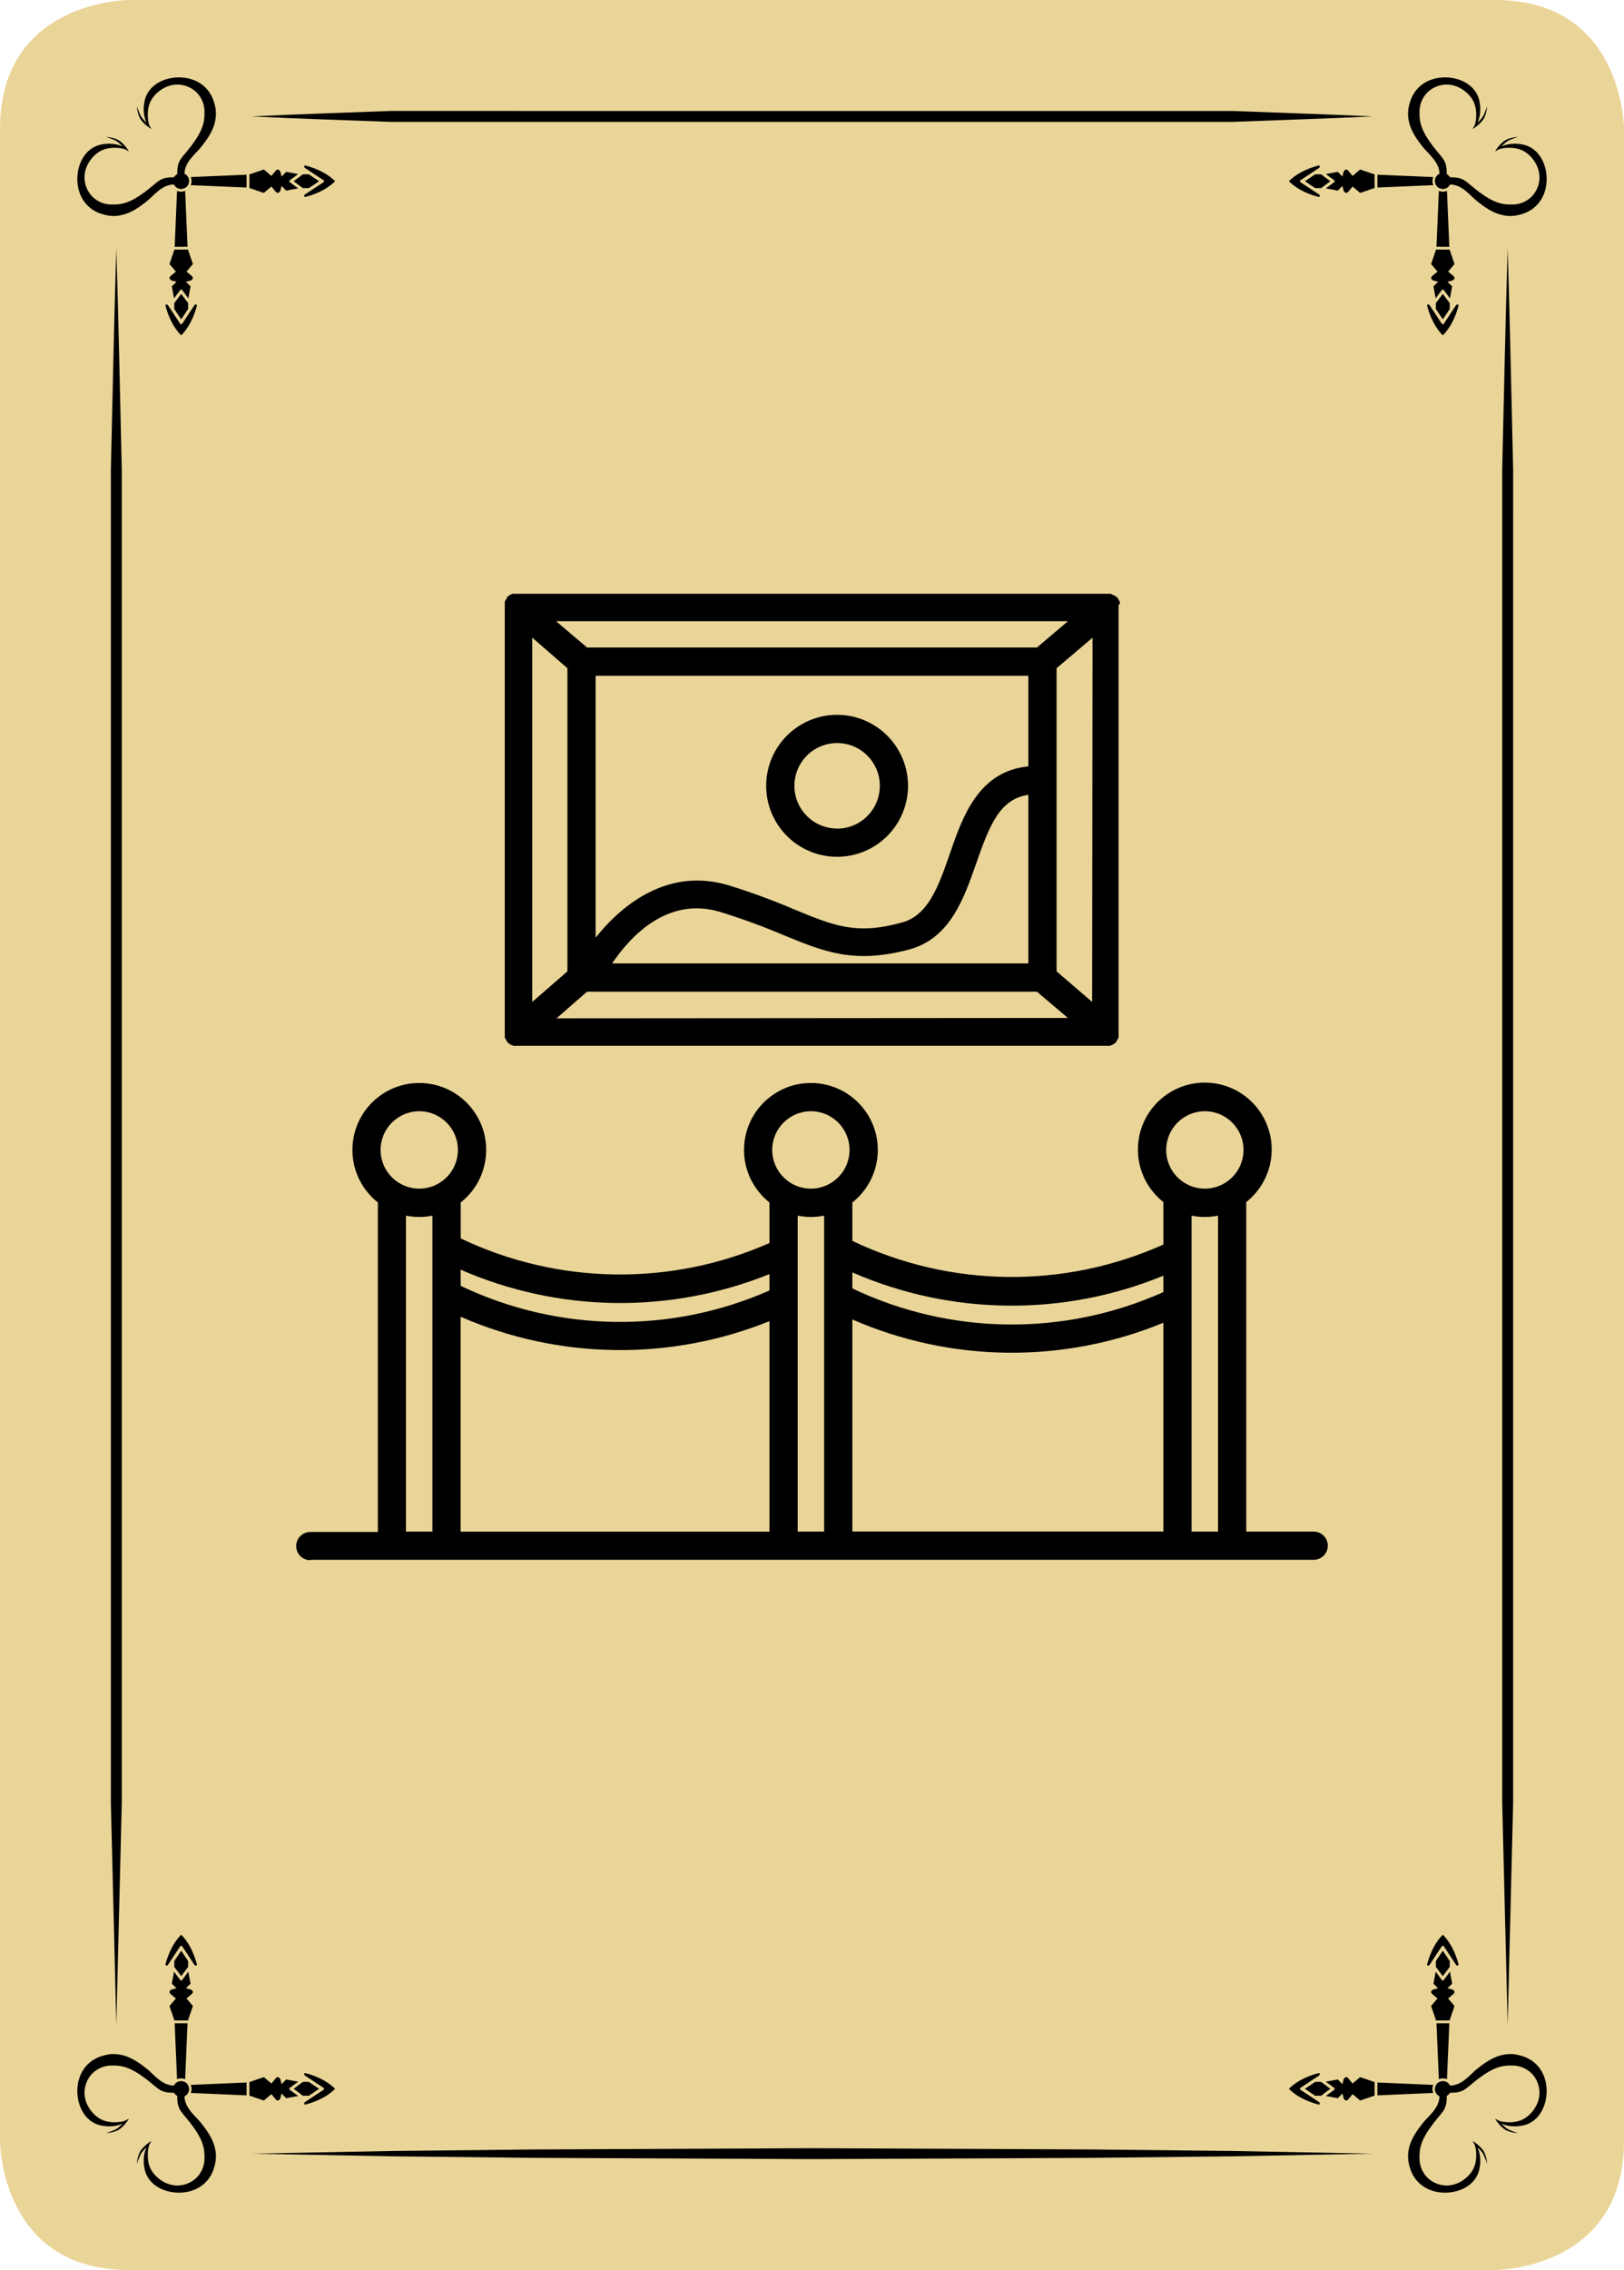 <?xml version="1.0" encoding="utf-8"?>
<!-- Generator: Adobe Illustrator 15.0.1, SVG Export Plug-In . SVG Version: 6.00 Build 0)  -->
<!DOCTYPE svg PUBLIC "-//W3C//DTD SVG 1.1//EN" "http://www.w3.org/Graphics/SVG/1.1/DTD/svg11.dtd">
<svg version="1.1" id="Layer_1" xmlns="http://www.w3.org/2000/svg" xmlns:xlink="http://www.w3.org/1999/xlink" x="0px" y="0px"
	 width="178.583px" height="249.449px" viewBox="0 0 178.583 249.449" enable-background="new 0 0 178.583 249.449"
	 xml:space="preserve">
<g>
	<g>
		<path fill="#EAD598" d="M14.173,0C14.173,0,0,0,0,14.173v221.103c0,0,0,14.173,14.173,14.173h150.236c0,0,14.173,0,14.173-14.173
			V14.173c0,0,0-14.173-14.173-14.173H14.173z"/>
		<g>
			<path d="M27.638,12.794c5.138-0.252,10.276-0.406,15.413-0.605l15.414,0.005h30.827h30.826h15.413
				c5.139,0.202,10.275,0.357,15.413,0.6c-5.138,0.243-10.274,0.398-15.413,0.6h-15.413H89.292H58.465l-15.414,0.004
				C37.914,13.2,32.776,13.046,27.638,12.794"/>
		</g>
		<polygon points="27.638,236.66 43.051,236.368 58.465,236.201 89.292,236.061 120.118,236.198 135.531,236.366 150.944,236.66 
			135.531,236.954 120.118,237.122 89.292,237.261 58.465,237.119 43.051,236.952 		"/>
		<g>
			<path d="M12.791,27.284c0.251,8.135,0.409,16.269,0.602,24.405l-0.002,24.404v48.809v48.809v24.405l-0.6,24.403l-0.6-24.403
				v-24.405v-48.809V76.093l-0.002-24.404C12.382,43.553,12.54,35.419,12.791,27.284"/>
			<path d="M165.791,27.284c0.251,8.135,0.408,16.269,0.604,24.405l-0.003,24.404v48.809v48.809v24.405l-0.601,24.403l-0.6-24.403
				v-24.405v-48.809V76.093l-0.003-24.404C165.383,43.553,165.54,35.419,165.791,27.284"/>
			<path d="M23.502,11.118c-0.286-0.892-0.863-1.6-1.627-2.049c-2.048-1.207-5.43-0.452-5.967,1.998
				c-0.32,1.461,0.201,2.408,0.201,2.408s-0.463-0.407-0.65-0.769c-0.187-0.363-0.405-1.033-0.405-1.033s0.027,0.655,0.3,1.245
				c0.272,0.591,1.15,1.212,1.295,1.247c-0.066-0.125-0.282-0.369-0.351-0.888c-0.068-0.519-0.165-1.585,0.467-2.49
				c0.631-0.905,1.985-1.804,3.499-1.395c1.514,0.409,2.205,1.692,2.222,2.83s-0.116,2.032-1.453,3.801
				c-1.112,1.471-1.537,1.503-1.545,3.084l0.021,0.014c-0.163,0.09-0.302,0.214-0.384,0.382l-0.018-0.026
				c-1.581,0.007-1.613,0.433-3.084,1.545c-1.769,1.337-2.663,1.47-3.801,1.453c-1.138-0.017-2.421-0.708-2.83-2.222
				c-0.409-1.514,0.49-2.868,1.395-3.499c0.905-0.632,1.971-0.535,2.49-0.467c0.518,0.069,0.763,0.285,0.888,0.351
				c-0.035-0.145-0.656-1.023-1.247-1.295c-0.59-0.273-1.245-0.3-1.245-0.3s0.67,0.218,1.033,0.405
				c0.362,0.187,0.769,0.65,0.769,0.65s-0.947-0.521-2.408-0.201c-2.45,0.537-3.205,3.919-1.998,5.967
				c0.449,0.764,1.157,1.341,2.049,1.627c0.795,0.255,1.475,0.353,2.443,0.098c0.967-0.255,1.839-0.884,2.603-1.487
				c0.726-0.573,1.613-1.813,2.942-1.827l0.011-0.021c0.141,0.302,0.442,0.514,0.797,0.514c0.488,0,0.883-0.396,0.883-0.883
				c0-0.353-0.21-0.653-0.509-0.794c0.024-1.321,1.255-2.204,1.825-2.927c0.603-0.764,1.232-1.636,1.487-2.603
				C23.855,12.593,23.757,11.913,23.502,11.118 M21.062,19.903c0,0.157-0.032,0.307-0.088,0.444l6.142,0.262v-1.413l-6.142,0.262
				C21.03,19.595,21.062,19.745,21.062,19.903 M27.426,20.656v-1.489l1.587-0.541l0.832,0.702l0.496-0.591
				c0.18-0.215,0.438-0.095,0.519,0.241l0.102,0.421l0.503-0.516l1.32,0.246l-0.932,0.689c-0.046,0.035-0.046,0.157,0,0.192
				l0.932,0.689l-1.32,0.246l-0.503-0.516L30.86,20.85c-0.081,0.336-0.339,0.455-0.519,0.241L29.845,20.5l-0.832,0.702
				L27.426,20.656z M33.961,19.152h-0.654c-0.039,0.047-1.014,0.762-1.014,0.762s0.971,0.723,1.012,0.761h0.656l1.129-0.761
				L33.961,19.152z M33.509,21.386l2.083-1.375c0.024-0.017,0.04-0.054,0.04-0.097c0-0.042-0.016-0.08-0.04-0.097l-2.083-1.376
				c-0.091-0.066-0.05-0.286,0.049-0.261c0.783,0.195,2.228,0.676,3.293,1.734c-1.065,1.058-2.51,1.539-3.293,1.734
				C33.459,21.673,33.418,21.453,33.509,21.386 M19.914,21.063c0.157,0,0.307-0.033,0.445-0.089l0.262,6.142h-1.414l0.262-6.142
				C19.606,21.03,19.756,21.063,19.914,21.063 M20.667,27.426h-1.489l-0.541,1.587l0.702,0.832l-0.591,0.496
				c-0.215,0.18-0.095,0.438,0.241,0.519l0.421,0.102l-0.516,0.503l0.246,1.32l0.689-0.931c0.036-0.047,0.157-0.047,0.192,0
				l0.689,0.931l0.246-1.32l-0.516-0.503l0.421-0.102c0.336-0.081,0.455-0.339,0.241-0.519l-0.591-0.496l0.702-0.832L20.667,27.426z
				 M19.163,33.961v-0.654c0.047-0.039,0.762-1.014,0.762-1.014s0.723,0.971,0.761,1.012v0.656l-0.761,1.129L19.163,33.961z
				 M21.397,33.509l-1.375,2.083c-0.017,0.024-0.054,0.04-0.097,0.04c-0.042,0-0.08-0.016-0.097-0.04l-1.376-2.083
				c-0.066-0.091-0.286-0.05-0.26,0.049c0.194,0.783,0.675,2.228,1.733,3.293c1.058-1.065,1.539-2.51,1.734-3.293
				C21.684,33.459,21.464,33.418,21.397,33.509"/>
			<path d="M23.502,238.331c-0.286,0.893-0.863,1.601-1.627,2.05c-2.048,1.207-5.43,0.451-5.967-1.998
				c-0.32-1.461,0.201-2.408,0.201-2.408s-0.463,0.407-0.65,0.769c-0.187,0.363-0.405,1.033-0.405,1.033s0.027-0.655,0.3-1.245
				c0.272-0.591,1.15-1.212,1.295-1.247c-0.066,0.125-0.282,0.369-0.351,0.889c-0.068,0.519-0.165,1.585,0.467,2.489
				c0.631,0.905,1.985,1.805,3.499,1.396c1.514-0.409,2.205-1.692,2.222-2.83s-0.116-2.032-1.453-3.801
				c-1.112-1.472-1.537-1.503-1.545-3.084l0.021-0.015c-0.163-0.09-0.302-0.214-0.384-0.382l-0.018,0.026
				c-1.581-0.007-1.613-0.434-3.084-1.545c-1.769-1.337-2.663-1.471-3.801-1.453c-1.138,0.017-2.421,0.708-2.83,2.222
				c-0.409,1.514,0.49,2.868,1.395,3.499c0.905,0.632,1.971,0.535,2.49,0.467c0.518-0.068,0.763-0.285,0.888-0.351
				c-0.035,0.145-0.656,1.022-1.247,1.295c-0.59,0.273-1.245,0.3-1.245,0.3s0.67-0.218,1.033-0.405
				c0.362-0.187,0.769-0.649,0.769-0.649s-0.947,0.521-2.408,0.201c-2.45-0.537-3.205-3.919-1.998-5.968
				c0.449-0.764,1.157-1.341,2.049-1.627c0.795-0.255,1.475-0.353,2.443-0.098c0.967,0.255,1.839,0.884,2.603,1.487
				c0.726,0.573,1.613,1.813,2.942,1.827l0.011,0.021c0.141-0.302,0.442-0.514,0.797-0.514c0.488,0,0.883,0.396,0.883,0.883
				c0,0.353-0.21,0.653-0.509,0.794c0.024,1.321,1.255,2.204,1.825,2.927c0.603,0.765,1.232,1.637,1.487,2.604
				C23.855,236.856,23.757,237.536,23.502,238.331 M21.062,229.547c0-0.157-0.032-0.308-0.088-0.444l6.142-0.262v1.413l-6.142-0.263
				C21.03,229.854,21.062,229.704,21.062,229.547 M27.426,228.793v1.489l1.587,0.541l0.832-0.702l0.496,0.592
				c0.18,0.215,0.438,0.095,0.519-0.241l0.102-0.421l0.503,0.516l1.32-0.246l-0.932-0.688c-0.046-0.035-0.046-0.157,0-0.192
				l0.932-0.689l-1.32-0.245l-0.503,0.516L30.86,228.6c-0.081-0.336-0.339-0.455-0.519-0.241l-0.496,0.591l-0.832-0.702
				L27.426,228.793z M33.961,230.298h-0.654c-0.039-0.048-1.014-0.763-1.014-0.763s0.971-0.723,1.012-0.761h0.656l1.129,0.761
				L33.961,230.298z M33.509,228.063l2.083,1.375c0.024,0.017,0.04,0.054,0.04,0.097c0,0.042-0.016,0.08-0.04,0.098l-2.083,1.376
				c-0.091,0.065-0.05,0.285,0.049,0.261c0.783-0.195,2.228-0.676,3.293-1.734c-1.065-1.058-2.51-1.539-3.293-1.733
				C33.459,227.776,33.418,227.996,33.509,228.063 M19.914,228.387c0.157,0,0.307,0.032,0.445,0.089l0.262-6.143h-1.414l0.262,6.143
				C19.606,228.419,19.756,228.387,19.914,228.387 M20.667,222.023h-1.489l-0.541-1.587l0.702-0.832l-0.591-0.496
				c-0.215-0.18-0.095-0.438,0.241-0.519l0.421-0.103l-0.516-0.503l0.246-1.32l0.689,0.932c0.036,0.047,0.157,0.047,0.192,0
				l0.689-0.932l0.246,1.32l-0.516,0.503l0.421,0.103c0.336,0.081,0.455,0.339,0.241,0.519l-0.591,0.496l0.702,0.832L20.667,222.023
				z M19.163,215.488v0.654c0.047,0.039,0.762,1.014,0.762,1.014s0.723-0.971,0.761-1.012v-0.656l-0.761-1.129L19.163,215.488z
				 M21.397,215.94l-1.375-2.083c-0.017-0.024-0.054-0.04-0.097-0.04c-0.042,0-0.08,0.016-0.097,0.04l-1.376,2.083
				c-0.066,0.091-0.286,0.05-0.26-0.049c0.194-0.783,0.675-2.229,1.733-3.293c1.058,1.064,1.539,2.51,1.734,3.293
				C21.684,215.99,21.464,216.031,21.397,215.94"/>
			<path d="M155.081,11.118c0.286-0.892,0.862-1.6,1.627-2.049c2.048-1.207,5.43-0.452,5.967,1.998
				c0.32,1.461-0.201,2.408-0.201,2.408s0.463-0.407,0.65-0.769c0.187-0.363,0.404-1.033,0.404-1.033s-0.026,0.655-0.3,1.245
				c-0.271,0.591-1.149,1.212-1.295,1.247c0.066-0.125,0.282-0.369,0.352-0.888c0.067-0.519,0.165-1.585-0.468-2.49
				c-0.631-0.905-1.984-1.804-3.499-1.395c-1.514,0.409-2.204,1.692-2.222,2.83c-0.017,1.138,0.116,2.032,1.453,3.801
				c1.112,1.471,1.537,1.503,1.545,3.084l-0.021,0.014c0.162,0.09,0.302,0.214,0.384,0.382l0.018-0.026
				c1.581,0.007,1.613,0.433,3.084,1.545c1.77,1.337,2.663,1.47,3.801,1.453c1.139-0.017,2.422-0.708,2.83-2.222
				c0.409-1.514-0.489-2.868-1.395-3.499c-0.905-0.632-1.971-0.535-2.49-0.467c-0.518,0.069-0.763,0.285-0.888,0.351
				c0.035-0.145,0.656-1.023,1.247-1.295c0.59-0.273,1.245-0.3,1.245-0.3s-0.67,0.218-1.033,0.405c-0.362,0.187-0.77,0.65-0.77,0.65
				s0.947-0.521,2.408-0.201c2.45,0.537,3.205,3.919,1.998,5.967c-0.449,0.764-1.157,1.341-2.049,1.627
				c-0.795,0.255-1.475,0.353-2.443,0.098c-0.967-0.255-1.839-0.884-2.603-1.487c-0.727-0.573-1.613-1.813-2.942-1.827l-0.011-0.021
				c-0.141,0.302-0.442,0.514-0.797,0.514c-0.488,0-0.883-0.396-0.883-0.883c0-0.353,0.21-0.653,0.509-0.794
				c-0.024-1.321-1.255-2.204-1.825-2.927c-0.603-0.764-1.231-1.636-1.487-2.603C154.728,12.593,154.826,11.913,155.081,11.118
				 M157.521,19.903c0,0.157,0.032,0.307,0.088,0.444l-6.142,0.262v-1.413l6.142,0.262
				C157.553,19.595,157.521,19.745,157.521,19.903 M151.157,20.656v-1.489l-1.588-0.541l-0.831,0.702l-0.496-0.591
				c-0.181-0.215-0.438-0.095-0.52,0.241l-0.102,0.421l-0.503-0.516l-1.32,0.246l0.932,0.689c0.046,0.035,0.046,0.157,0,0.192
				l-0.932,0.689l1.32,0.246l0.503-0.516l0.102,0.421c0.081,0.336,0.339,0.455,0.52,0.241l0.496-0.591l0.831,0.702L151.157,20.656z
				 M144.622,19.152h0.653c0.039,0.047,1.015,0.762,1.015,0.762s-0.972,0.723-1.013,0.761h-0.655l-1.129-0.761L144.622,19.152z
				 M145.074,21.386l-2.083-1.375c-0.024-0.017-0.04-0.054-0.04-0.097c0-0.042,0.016-0.08,0.04-0.097l2.083-1.376
				c0.091-0.066,0.05-0.286-0.05-0.261c-0.782,0.195-2.228,0.676-3.293,1.734c1.065,1.058,2.511,1.539,3.293,1.734
				C145.124,21.673,145.165,21.453,145.074,21.386 M158.669,21.063c-0.157,0-0.308-0.033-0.445-0.089l-0.262,6.142h1.414
				l-0.262-6.142C158.977,21.03,158.827,21.063,158.669,21.063 M157.916,27.426h1.489l0.54,1.587l-0.701,0.832l0.591,0.496
				c0.215,0.18,0.095,0.438-0.241,0.519l-0.421,0.102l0.516,0.503l-0.246,1.32l-0.688-0.931c-0.036-0.047-0.157-0.047-0.192,0
				l-0.688,0.931l-0.246-1.32l0.516-0.503l-0.421-0.102c-0.336-0.081-0.455-0.339-0.241-0.519l0.592-0.496l-0.702-0.832
				L157.916,27.426z M159.42,33.961v-0.654c-0.047-0.039-0.762-1.014-0.762-1.014s-0.724,0.971-0.762,1.012v0.656l0.762,1.129
				L159.42,33.961z M157.186,33.509l1.375,2.083c0.018,0.024,0.055,0.04,0.098,0.04c0.042,0,0.08-0.016,0.097-0.04l1.376-2.083
				c0.066-0.091,0.286-0.05,0.26,0.049c-0.193,0.783-0.675,2.228-1.732,3.293c-1.059-1.065-1.539-2.51-1.734-3.293
				C156.898,33.459,157.119,33.418,157.186,33.509"/>
			<path d="M155.081,238.331c0.286,0.893,0.862,1.601,1.627,2.05c2.048,1.207,5.43,0.451,5.967-1.998
				c0.32-1.461-0.201-2.408-0.201-2.408s0.463,0.407,0.65,0.769c0.187,0.363,0.404,1.033,0.404,1.033s-0.026-0.655-0.3-1.245
				c-0.271-0.591-1.149-1.212-1.295-1.247c0.066,0.125,0.282,0.369,0.352,0.889c0.067,0.519,0.165,1.585-0.468,2.489
				c-0.631,0.905-1.984,1.805-3.499,1.396c-1.514-0.409-2.204-1.692-2.222-2.83c-0.017-1.138,0.116-2.032,1.453-3.801
				c1.112-1.472,1.537-1.503,1.545-3.084l-0.021-0.015c0.162-0.09,0.302-0.214,0.384-0.382l0.018,0.026
				c1.581-0.007,1.613-0.434,3.084-1.545c1.77-1.337,2.663-1.471,3.801-1.453c1.139,0.017,2.422,0.708,2.83,2.222
				c0.409,1.514-0.489,2.868-1.395,3.499c-0.905,0.632-1.971,0.535-2.49,0.467c-0.518-0.068-0.763-0.285-0.888-0.351
				c0.035,0.145,0.656,1.022,1.247,1.295c0.59,0.273,1.245,0.3,1.245,0.3s-0.67-0.218-1.033-0.405
				c-0.362-0.187-0.77-0.649-0.77-0.649s0.947,0.521,2.408,0.201c2.45-0.537,3.205-3.919,1.998-5.968
				c-0.449-0.764-1.157-1.341-2.049-1.627c-0.795-0.255-1.475-0.353-2.443-0.098c-0.967,0.255-1.839,0.884-2.603,1.487
				c-0.727,0.573-1.613,1.813-2.942,1.827l-0.011,0.021c-0.141-0.302-0.442-0.514-0.797-0.514c-0.488,0-0.883,0.396-0.883,0.883
				c0,0.353,0.21,0.653,0.509,0.794c-0.024,1.321-1.255,2.204-1.825,2.927c-0.603,0.765-1.231,1.637-1.487,2.604
				C154.728,236.856,154.826,237.536,155.081,238.331 M157.521,229.547c0-0.157,0.032-0.308,0.088-0.444l-6.142-0.262v1.413
				l6.142-0.263C157.553,229.854,157.521,229.704,157.521,229.547 M151.157,228.793v1.489l-1.588,0.541l-0.831-0.702l-0.496,0.592
				c-0.181,0.215-0.438,0.095-0.52-0.241l-0.102-0.421l-0.503,0.516l-1.32-0.246l0.932-0.688c0.046-0.035,0.046-0.157,0-0.192
				l-0.932-0.689l1.32-0.245l0.503,0.516l0.102-0.421c0.081-0.336,0.339-0.455,0.52-0.241l0.496,0.591l0.831-0.702L151.157,228.793z
				 M144.622,230.298h0.653c0.039-0.048,1.015-0.763,1.015-0.763s-0.972-0.723-1.013-0.761h-0.655l-1.129,0.761L144.622,230.298z
				 M145.074,228.063l-2.083,1.375c-0.024,0.017-0.04,0.054-0.04,0.097c0,0.042,0.016,0.08,0.04,0.098l2.083,1.376
				c0.091,0.065,0.05,0.285-0.05,0.261c-0.782-0.195-2.228-0.676-3.293-1.734c1.065-1.058,2.511-1.539,3.293-1.733
				C145.124,227.776,145.165,227.996,145.074,228.063 M158.669,228.387c-0.157,0-0.308,0.032-0.445,0.089l-0.262-6.143h1.414
				l-0.262,6.143C158.977,228.419,158.827,228.387,158.669,228.387 M157.916,222.023h1.489l0.54-1.587l-0.701-0.832l0.591-0.496
				c0.215-0.18,0.095-0.438-0.241-0.519l-0.421-0.103l0.516-0.503l-0.246-1.32l-0.688,0.932c-0.036,0.047-0.157,0.047-0.192,0
				l-0.688-0.932l-0.246,1.32l0.516,0.503l-0.421,0.103c-0.336,0.081-0.455,0.339-0.241,0.519l0.592,0.496l-0.702,0.832
				L157.916,222.023z M159.42,215.488v0.654c-0.047,0.039-0.762,1.014-0.762,1.014s-0.724-0.971-0.762-1.012v-0.656l0.762-1.129
				L159.42,215.488z M157.186,215.94l1.375-2.083c0.018-0.024,0.055-0.04,0.098-0.04c0.042,0,0.08,0.016,0.097,0.04l1.376,2.083
				c0.066,0.091,0.286,0.05,0.26-0.049c-0.193-0.783-0.675-2.229-1.732-3.293c-1.059,1.064-1.539,2.51-1.734,3.293
				C156.898,215.99,157.119,216.031,157.186,215.94"/>
		</g>
	</g>
	<path d="M61.195,111.902l3.362-2.928h49.469l3.404,2.887L61.195,111.902z M58.526,110.102V70.067l3.869,3.363v33.31L58.526,110.102
		z M113.085,87.343v18.528H67.309c1.955-2.907,6.062-7.418,11.886-5.659c2.373,0.732,4.708,1.584,6.993,2.556
		c4.489,1.841,7.738,3.175,13.78,1.572c4.51-1.2,6.041-5.628,7.407-9.538C108.853,90.561,109.98,87.799,113.085,87.343
		 M104.446,93.819c-1.211,3.487-2.348,6.776-5.266,7.552c-5.038,1.397-7.448,0.361-11.814-1.427
		c-2.367-1.011-4.783-1.898-7.24-2.659c-6.466-1.945-11.525,1.862-14.629,5.751V74.257h47.587v9.962
		C107.602,84.737,105.843,89.743,104.446,93.819 M120.098,110.102l-3.91-3.362V73.43l3.952-3.352L120.098,110.102z M117.429,68.268
		l-3.403,2.886H64.557l-3.403-2.886H117.429z M123.149,66.333c0.003-0.052,0.003-0.104,0-0.155l-0.062-0.134l-0.073-0.135
		l-0.092-0.134v-0.072l-0.249-0.177l-0.114-0.093l-0.165-0.052l-0.124-0.072l-0.145-0.062H56.375l-0.156,0.062l-0.123,0.062
		l-0.135,0.083l-0.114,0.093l-0.114,0.114v0.073l-0.093,0.134l-0.072,0.134l-0.062,0.134c-0.003,0.052-0.003,0.104,0,0.155v0.134
		c-0.003,0.056-0.003,0.112,0,0.167v0.082v46.779v0.083c-0.003,0.055-0.003,0.111,0,0.166v0.134c-0.003,0.052-0.003,0.103,0,0.156
		l0.062,0.134l0.072,0.134l0.093,0.135v0.072l0.145,0.134l0.093,0.083l0.176,0.104l0.093,0.051l0.238,0.083h0.062
		c0.106,0.012,0.214,0.012,0.321,0h64.79c0.106,0.012,0.213,0.012,0.32,0h0.062l0.238-0.083l0.093-0.051l0.177-0.104l0.093-0.083
		l0.145-0.134v-0.072l0.094-0.135l0.071-0.134l0.063-0.134c0.004-0.053,0.004-0.104,0-0.156v-0.134c0.004-0.055,0.004-0.111,0-0.166
		v-0.083V66.716v-0.083c0.004-0.055,0.004-0.111,0-0.166C123.005,66.467,123.161,66.375,123.149,66.333"/>
	<path d="M46.102,122.112c2.348,0,4.252,1.904,4.252,4.252c0,2.348-1.904,4.252-4.252,4.252c-2.349,0-4.252-1.904-4.252-4.252
		C41.856,124.018,43.756,122.117,46.102,122.112 M50.654,144.695c10.797,4.711,23.034,4.885,33.961,0.485v23.131H50.654V144.695z
		 M50.654,139.521c10.797,4.713,23.034,4.888,33.961,0.486v1.801c-10.851,4.78-23.247,4.596-33.951-0.507L50.654,139.521z
		 M89.167,122.112c2.348,0,4.252,1.904,4.252,4.252c0,2.348-1.904,4.252-4.252,4.252c-2.348,0-4.251-1.904-4.251-4.252
		C84.921,124.018,86.822,122.117,89.167,122.112 M93.729,144.995c10.881,4.743,23.223,4.874,34.2,0.361v22.935h-34.2V144.995z
		 M93.729,139.823c10.881,4.743,23.223,4.874,34.2,0.36v1.801c-10.908,4.889-23.411,4.742-34.2-0.403V139.823z M132.492,122.112
		c2.348,0,4.251,1.904,4.251,4.252c0,2.348-1.903,4.252-4.251,4.252c-2.35,0-4.253-1.904-4.253-4.252
		c0.006-2.342,1.899-4.241,4.241-4.252H132.492z M131.033,168.301v-34.716c0.959,0.193,1.947,0.193,2.906,0v34.716H131.033z
		 M87.719,168.301v-34.716c0.959,0.193,1.947,0.193,2.907,0v34.716H87.719z M44.643,168.301v-34.716
		c0.959,0.193,1.948,0.193,2.907,0v34.716H44.643z M34.123,171.405H144.46c0.856,0,1.552-0.696,1.552-1.552
		c0-0.856-0.695-1.553-1.552-1.553h-7.417v-36.206c3.188-2.517,3.733-7.142,1.217-10.33c-2.517-3.189-7.142-3.734-10.33-1.217
		s-3.734,7.142-1.217,10.331c0.356,0.451,0.765,0.859,1.217,1.216v4.665c-10.908,4.891-23.412,4.743-34.201-0.403v-4.22
		c3.189-2.517,3.734-7.143,1.217-10.331c-2.517-3.189-7.142-3.734-10.331-1.217c-3.187,2.517-3.732,7.142-1.215,10.331
		c0.357,0.452,0.764,0.859,1.215,1.217v4.458c-10.851,4.78-23.247,4.595-33.951-0.507v-3.951c3.188-2.517,3.734-7.143,1.217-10.331
		c-2.517-3.189-7.142-3.734-10.331-1.217c-3.187,2.517-3.732,7.142-1.216,10.331c0.357,0.452,0.764,0.859,1.216,1.217v36.206h-7.427
		c-0.857,0-1.552,0.695-1.552,1.552s0.695,1.553,1.552,1.553V171.405z"/>
	<path d="M92.054,91.047c-2.593,0-4.697-2.103-4.697-4.696c0-2.594,2.104-4.697,4.697-4.697s4.696,2.103,4.696,4.697
		c0,2.595-2.102,4.7-4.696,4.706V91.047z M92.054,78.55c-4.308,0-7.801,3.493-7.801,7.801c0,4.307,3.493,7.799,7.801,7.799
		c4.307,0,7.799-3.492,7.799-7.799C99.847,82.045,96.358,78.556,92.054,78.55"/>
</g>
</svg>
